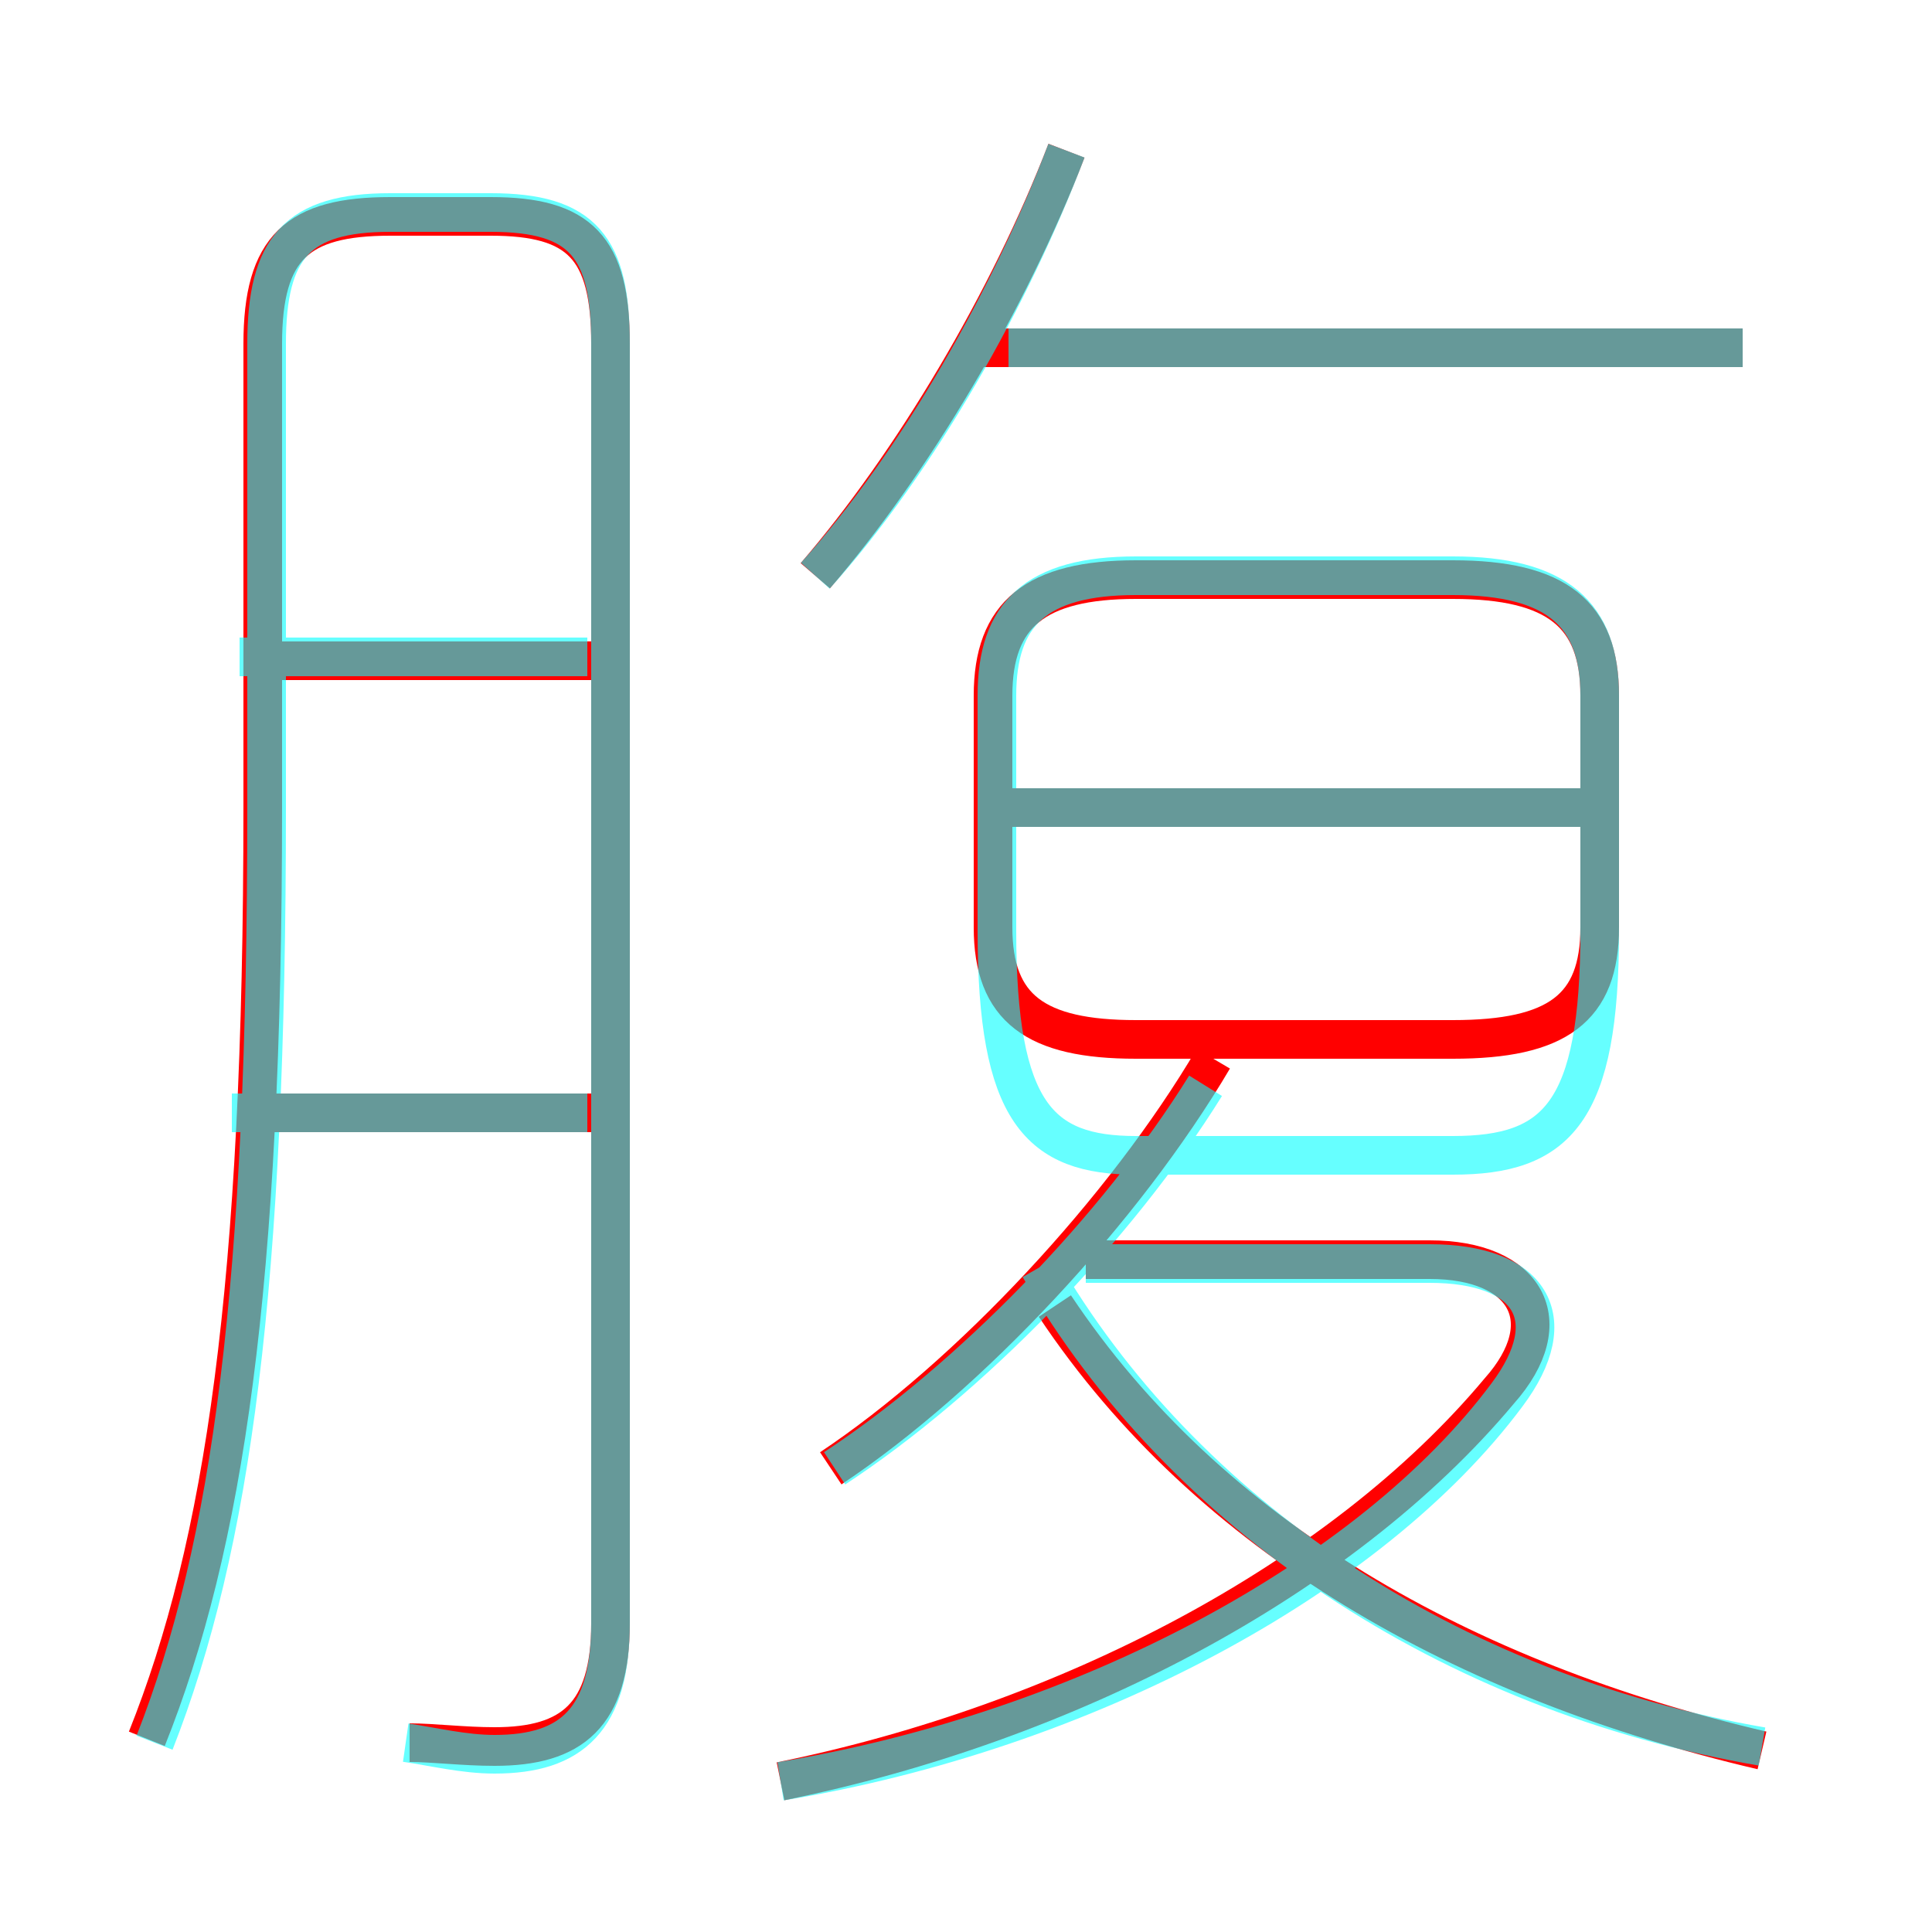 <?xml version='1.0' encoding='utf8'?>
<svg viewBox="0.0 -6.0 50.0 50.0" version="1.1" xmlns="http://www.w3.org/2000/svg">
<rect x="0.0" y="-6.0" width="50.0" height="50.0" fill="#333333" stroke="none"/>
<rect x="-1000" y="-1000" width="2000" height="2000" stroke="white" fill="white"/>
<g style="fill:none;stroke:rgba(255, 0, 0, 1);  stroke-width:1"><path d="M 10.6 1.1 C 11.2 1.1 12.0 1.2 12.8 1.2 C 14.8 1.2 15.8 0.4 15.8 -2.0 L 15.8 -35.1 C 15.8 -37.6 15.0 -38.4 12.7 -38.4 L 10.1 -38.4 C 7.7 -38.4 6.8 -37.6 6.8 -35.1 L 6.8 -23.1 C 6.8 -10.7 5.8 -4.0 3.8 1.0 M 15.3 -15.2 L 6.3 -15.2 M 20.2 2.1 C 27.6 0.6 34.7 -3.1 38.8 -8.0 C 40.4 -9.8 39.5 -11.4 37.0 -11.4 L 28.1 -11.4 M 21.5 -6.0 C 25.1 -8.4 29.1 -12.7 31.4 -16.6 M 15.3 -26.9 L 6.5 -26.9 M 45.6 1.3 C 37.9 -0.5 31.3 -4.2 27.3 -10.2 M 29.4 -17.1 L 37.6 -17.1 C 40.3 -17.1 41.4 -17.9 41.4 -20.0 L 41.4 -26.0 C 41.4 -28.1 40.3 -29.0 37.6 -29.0 L 29.4 -29.0 C 26.8 -29.0 25.7 -28.1 25.7 -26.0 L 25.7 -20.0 C 25.7 -17.9 26.8 -17.1 29.4 -17.1 Z M 41.4 -23.1 L 26.2 -23.1 M 21.1 -29.1 C 23.6 -32.0 26.1 -36.2 27.6 -40.1 M 45.1 -35.0 L 25.0 -35.0" transform="translate(0.0 38.0)" />
</g>
<g style="fill:none;stroke:rgba(0, 255, 255, 0.6);  stroke-width:1">
<path d="M 10.5 1.1 C 11.2 1.2 12.0 1.4 12.8 1.4 C 14.8 1.4 15.8 0.5 15.8 -2.0 L 15.8 -35.1 C 15.8 -37.6 15.1 -38.5 12.7 -38.5 L 10.1 -38.5 C 7.7 -38.5 6.9 -37.6 6.9 -35.1 L 6.9 -23.1 C 6.9 -10.7 6.0 -4.0 4.0 1.1 M 15.2 -15.2 L 6.0 -15.2 M 20.2 2.1 C 28.1 0.8 35.5 -3.2 39.0 -7.9 C 40.5 -9.9 39.6 -11.3 37.0 -11.3 L 28.1 -11.3 M 15.2 -27.0 L 6.2 -27.0 M 21.6 -6.0 C 25.1 -8.3 28.9 -12.2 31.2 -15.9 M 45.6 1.2 C 37.5 -0.2 30.6 -4.8 26.9 -11.2 M 41.0 -23.1 L 25.9 -23.1 M 21.1 -29.1 C 23.8 -32.1 26.2 -36.4 27.6 -40.1 M 29.4 -14.1 L 37.6 -14.1 C 40.3 -14.1 41.4 -15.2 41.4 -19.9 L 41.4 -26.0 C 41.4 -28.1 40.3 -29.1 37.6 -29.1 L 29.4 -29.1 C 26.8 -29.1 25.8 -28.1 25.8 -26.0 L 25.8 -19.9 C 25.8 -15.2 26.9 -14.1 29.4 -14.1 Z M 45.1 -35.0 L 26.1 -35.0" transform="translate(0.0 38.0)" />
</g>
</svg>